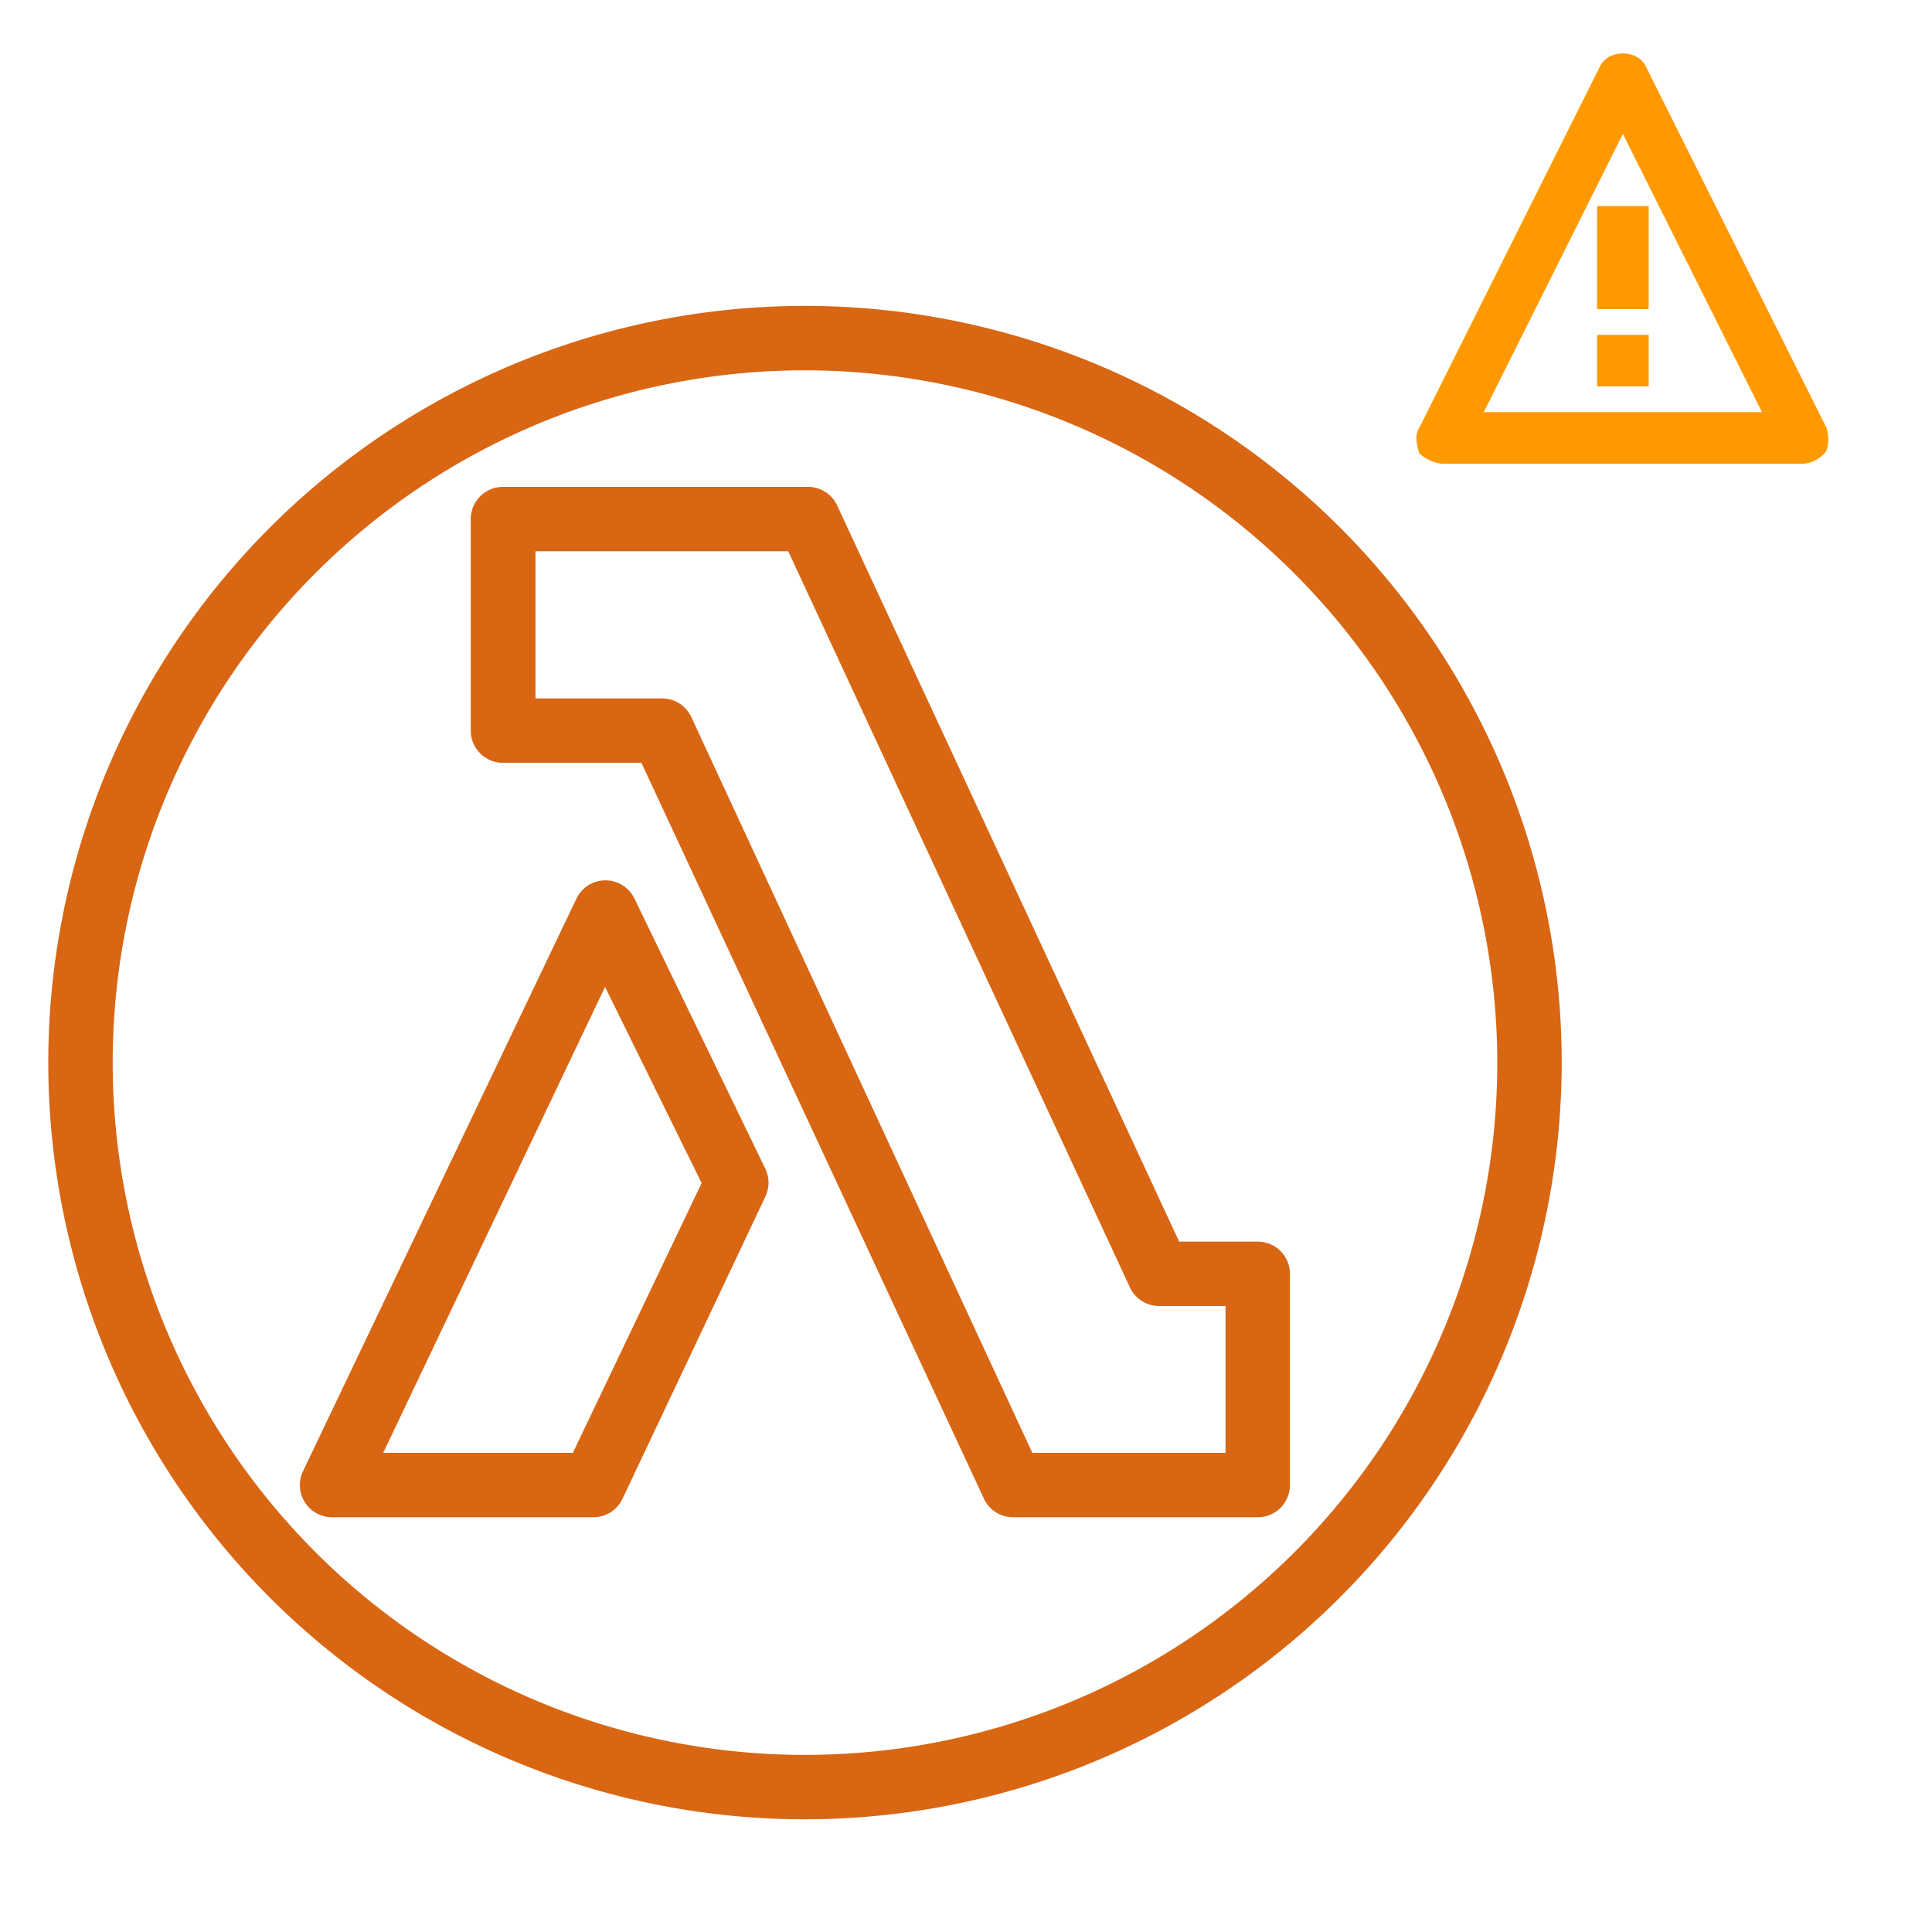 <svg xmlns="http://www.w3.org/2000/svg" width="100" height="100"  viewBox="0 0 75 75">
    <defs>
        <style>
            .cls-1{fill:#d86613}
        </style>
    </defs>
    <title>
        AWS-Lambda_Lambda-Function_light-bg
    </title>
    <g id="Working" transform="translate(0,10) scale(1.25)">
        <path class="cls-1" d="M39.06,39.12H31.47a1,1,0,0,1-.91-.57L19.92,15.69h-4.3a1,1,0,0,1-1-1V8.12a1,1,0,0,1,1-1h9.49A1,1,0,0,1,26,7.7L36.62,30.56h2.44a1,1,0,0,1,1,1v6.56A1,1,0,0,1,39.06,39.12Zm-7-2h6V32.56H36a1,1,0,0,1-.91-.58L24.48,9.12H16.63v4.57h3.93a1,1,0,0,1,.91.58Z"/>
        <path class="cls-1" d="M18.43,39.12H10.31a1,1,0,0,1-.9-1.43L17.9,19.91a1,1,0,0,1,.9-.57h0a1,1,0,0,1,.9.56l4.07,8.4a1,1,0,0,1,0,.86l-4.44,9.39A1,1,0,0,1,18.43,39.12Zm-6.53-2h5.89l4-8.38-3-6.09Z"/>
        <path class="cls-1" d="M25,48.5A23.5,23.5,0,1,1,48.5,25,23.52,23.52,0,0,1,25,48.5Zm0-45A21.5,21.5,0,1,0,46.5,25,21.53,21.53,0,0,0,25,3.5Z"/>
    </g>
    <style type="text/css">
        .st4{fill:#f90}
    </style>
    <g id="grid_x5F_locked"/>
    <g id="icon">
        <g transform="translate(55,2)">
            <path class="st4" d="M15.9,14.6l-7-14c-0.3-0.7-1.5-0.7-1.8,0l-7,14c-0.2,0.3-0.1,0.7,0,1C0.3,15.8,0.7,16,1,16h14
			c0.3,0,0.7-0.2,0.9-0.5C16,15.2,16,14.9,15.9,14.6z M2.6,14L8,3.2L13.4,14H2.6z"/>
            <polygon class="st4" points="7,11 7,13 9,13 9,11 		"/>
            <rect x="7" y="6" class="st4" width="2" height="4"/>
        </g>
    </g>
</svg>

